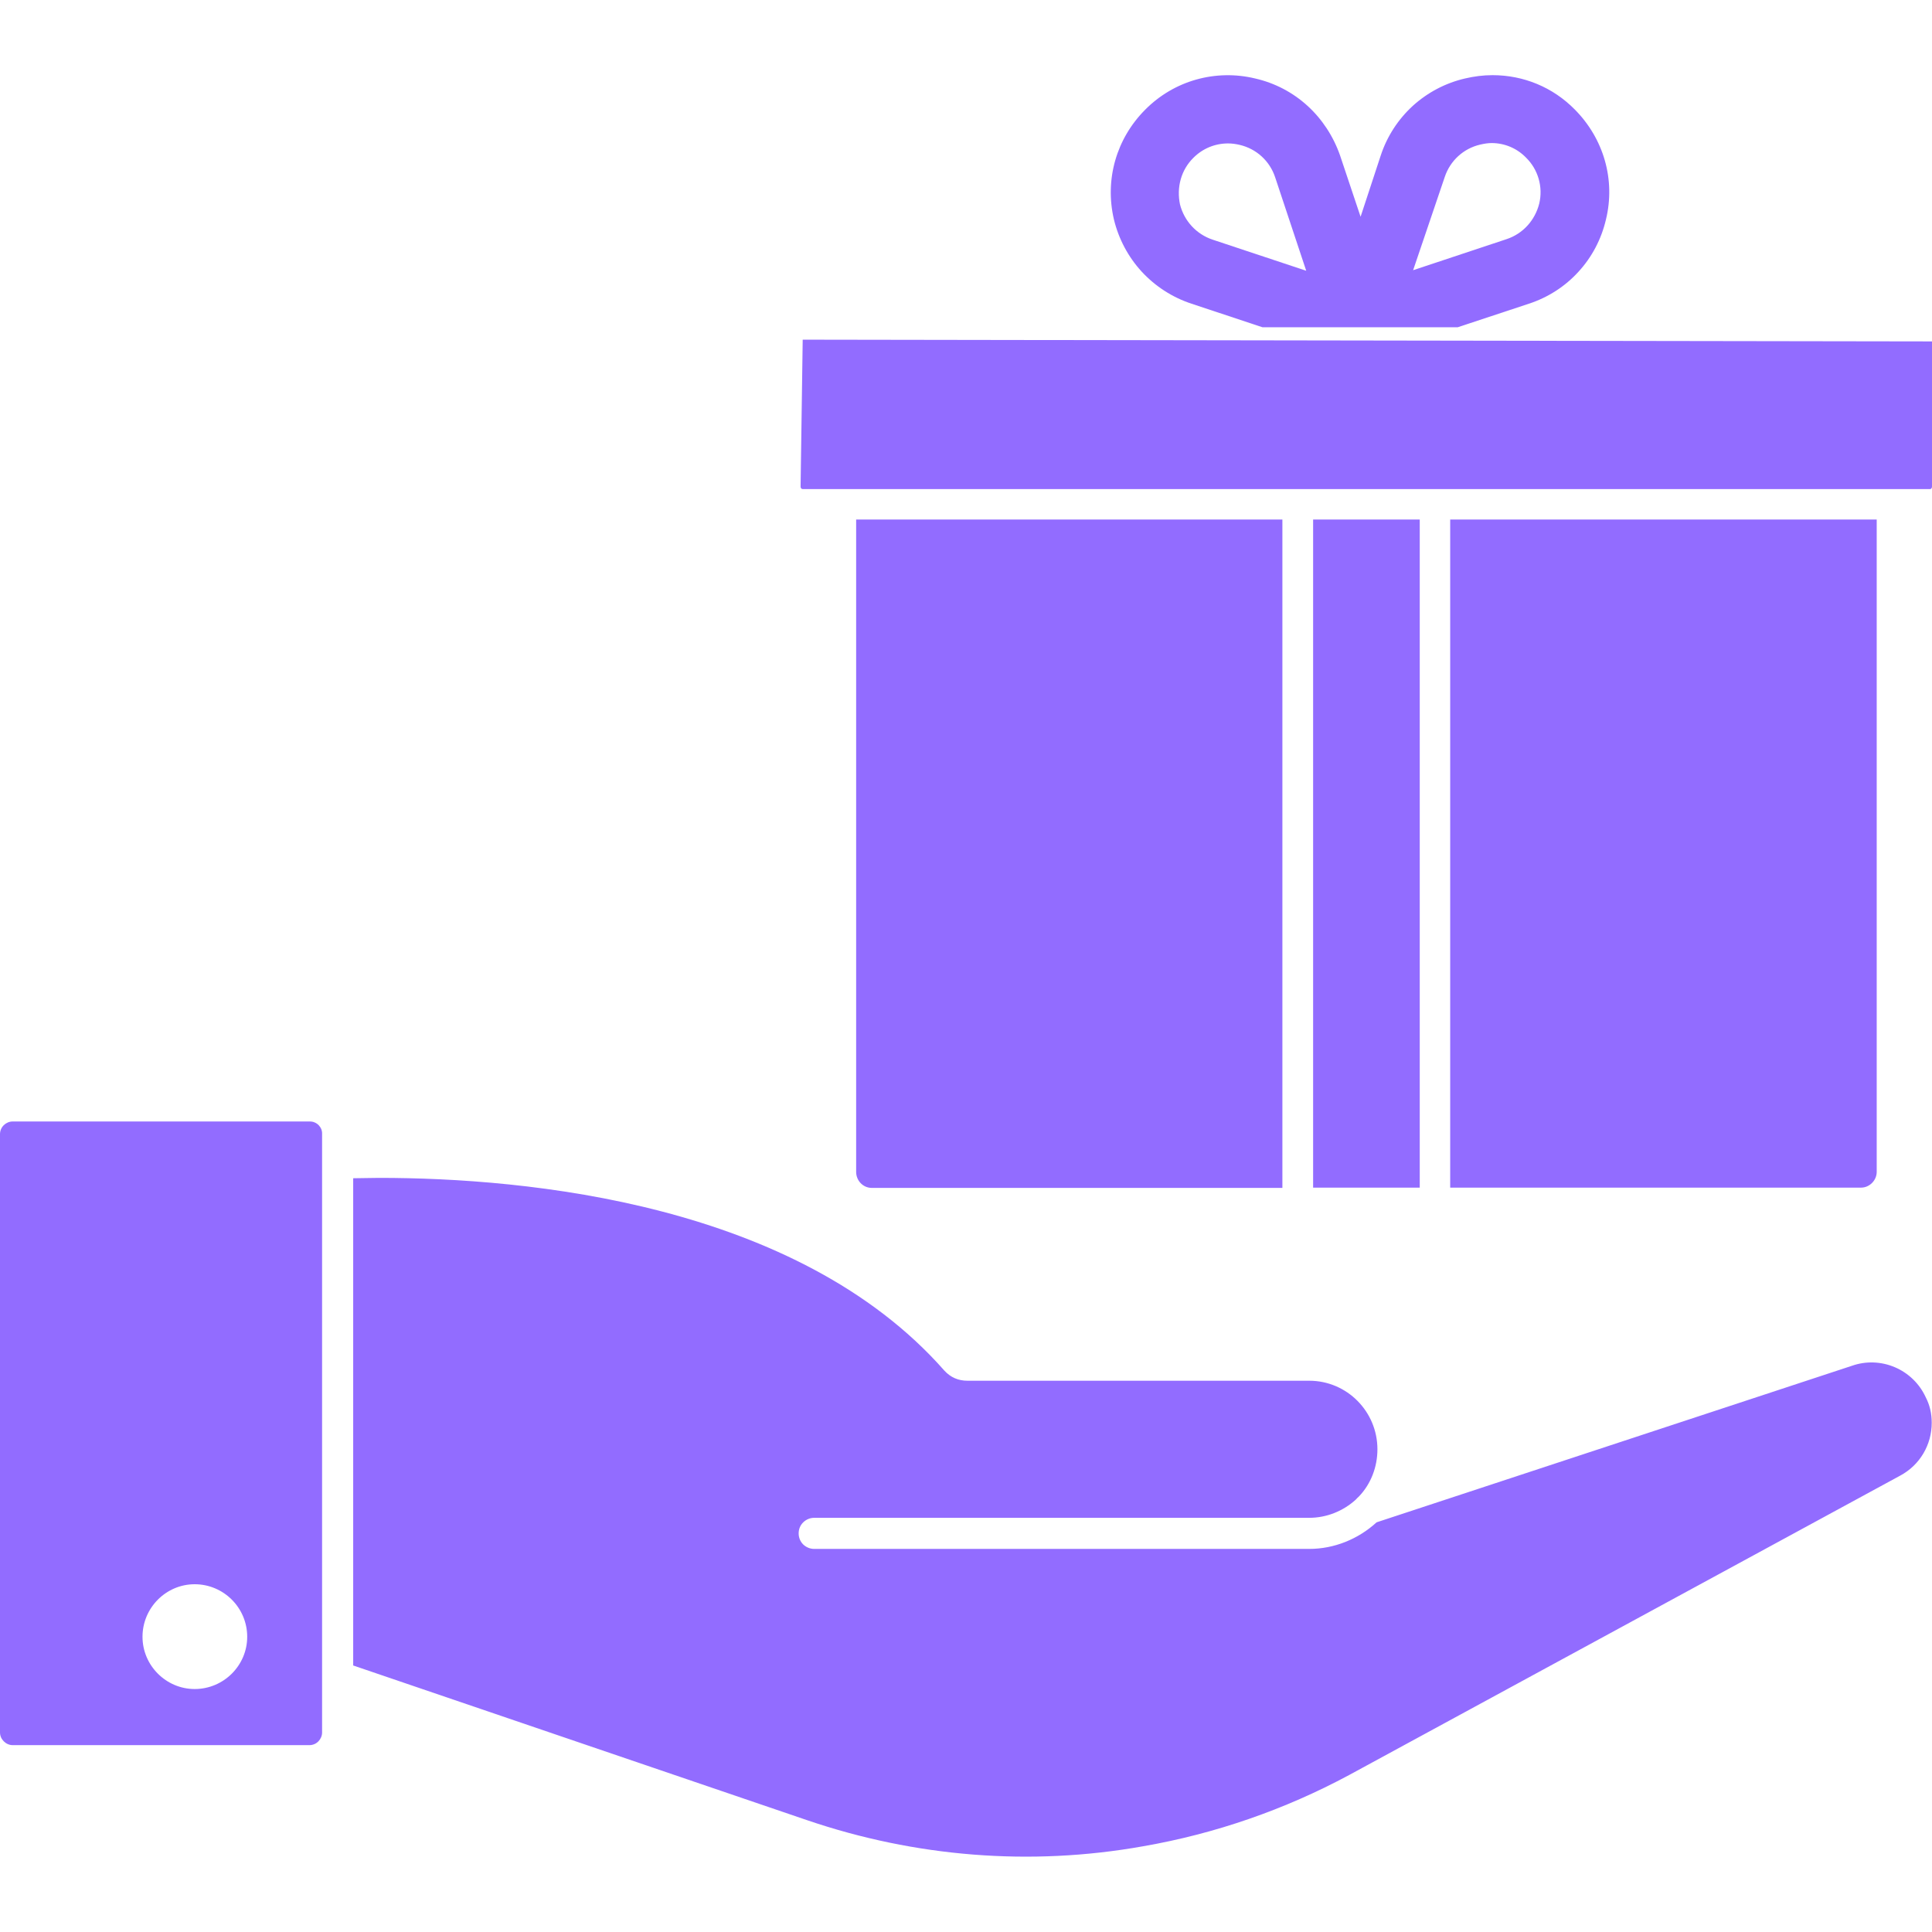 <svg width="21" height="21" viewBox="0 0 21 21" fill="none" xmlns="http://www.w3.org/2000/svg">
<g clip-path="url(#clip0_249_1423)">
<path d="M3.367 12.19H0.138C0.066 12.19 0 12.249 0 12.328V18.831C0 18.907 0.066 18.969 0.138 18.969H3.363C3.442 18.969 3.501 18.903 3.501 18.831V12.328C3.502 12.31 3.499 12.292 3.493 12.275C3.486 12.258 3.476 12.243 3.464 12.23C3.451 12.217 3.436 12.207 3.419 12.2C3.403 12.193 3.385 12.19 3.367 12.19ZM2.116 18.359C1.805 18.359 1.549 18.103 1.549 17.791C1.549 17.476 1.805 17.22 2.116 17.22C2.431 17.22 2.687 17.476 2.687 17.791C2.687 18.103 2.431 18.359 2.116 18.359ZM20.131 14.845L14.963 16.547C14.762 16.731 14.5 16.836 14.231 16.836H8.85C8.805 16.836 8.762 16.818 8.73 16.787C8.698 16.755 8.681 16.712 8.681 16.667C8.681 16.622 8.698 16.579 8.73 16.548C8.762 16.516 8.805 16.498 8.85 16.498H14.231C14.418 16.498 14.598 16.426 14.736 16.301C14.746 16.288 14.759 16.278 14.772 16.265C14.9 16.131 14.972 15.947 14.972 15.753C14.972 15.343 14.641 15.008 14.231 15.008H10.516C10.418 15.008 10.333 14.973 10.264 14.897C8.662 13.079 5.729 12.803 4.121 12.803C4.023 12.803 3.928 12.807 3.839 12.807V18.103L8.777 19.786C9.945 20.183 11.196 20.288 12.426 20.068C13.209 19.932 13.964 19.67 14.664 19.294L20.655 16.039C20.869 15.924 20.997 15.704 20.997 15.465C20.997 15.366 20.977 15.274 20.931 15.186C20.864 15.04 20.744 14.924 20.596 14.861C20.448 14.798 20.282 14.792 20.131 14.845ZM8.725 3.692L8.702 5.289C8.702 5.306 8.712 5.316 8.725 5.316H20.98C20.99 5.316 21 5.306 21 5.289V3.711L8.725 3.692ZM13.939 12.909V5.647H9.306V12.738C9.306 12.833 9.381 12.912 9.476 12.912H13.939V12.909ZM20.399 12.738V5.647H15.763V12.909H20.229C20.321 12.909 20.399 12.83 20.399 12.738ZM14.273 5.647H15.432V12.909H14.273V5.647ZM12.951 3.301L13.722 3.557H15.845L16.619 3.301C16.826 3.233 17.012 3.114 17.158 2.953C17.305 2.793 17.407 2.597 17.456 2.386C17.561 1.956 17.433 1.509 17.118 1.191C16.879 0.948 16.561 0.817 16.223 0.817C16.121 0.817 16.022 0.83 15.924 0.853C15.712 0.902 15.517 1.005 15.356 1.151C15.196 1.298 15.076 1.483 15.008 1.69L14.789 2.356L14.566 1.69C14.418 1.267 14.077 0.952 13.643 0.853C13.432 0.802 13.211 0.806 13.002 0.865C12.792 0.924 12.602 1.037 12.449 1.191C12.134 1.506 12.006 1.952 12.108 2.386C12.159 2.597 12.263 2.793 12.41 2.953C12.558 3.113 12.744 3.233 12.951 3.301ZM15.704 1.923C15.763 1.746 15.908 1.614 16.088 1.572C16.131 1.562 16.173 1.555 16.213 1.555C16.354 1.555 16.488 1.611 16.587 1.713C16.718 1.841 16.774 2.031 16.731 2.212C16.685 2.395 16.554 2.54 16.377 2.599L15.36 2.937L15.704 1.923ZM12.971 1.716C13.072 1.614 13.207 1.559 13.348 1.559C13.391 1.559 13.433 1.565 13.476 1.575C13.657 1.618 13.801 1.749 13.86 1.926L14.198 2.943L13.181 2.605C13.004 2.546 12.872 2.402 12.826 2.222C12.787 2.034 12.839 1.847 12.971 1.716Z" fill="#926CFF"/>
</g>
<defs>
<clipPath id="clip0_249_1423">
<rect width="21" height="21" fill="white"/>
</clipPath>
</defs>
</svg>
